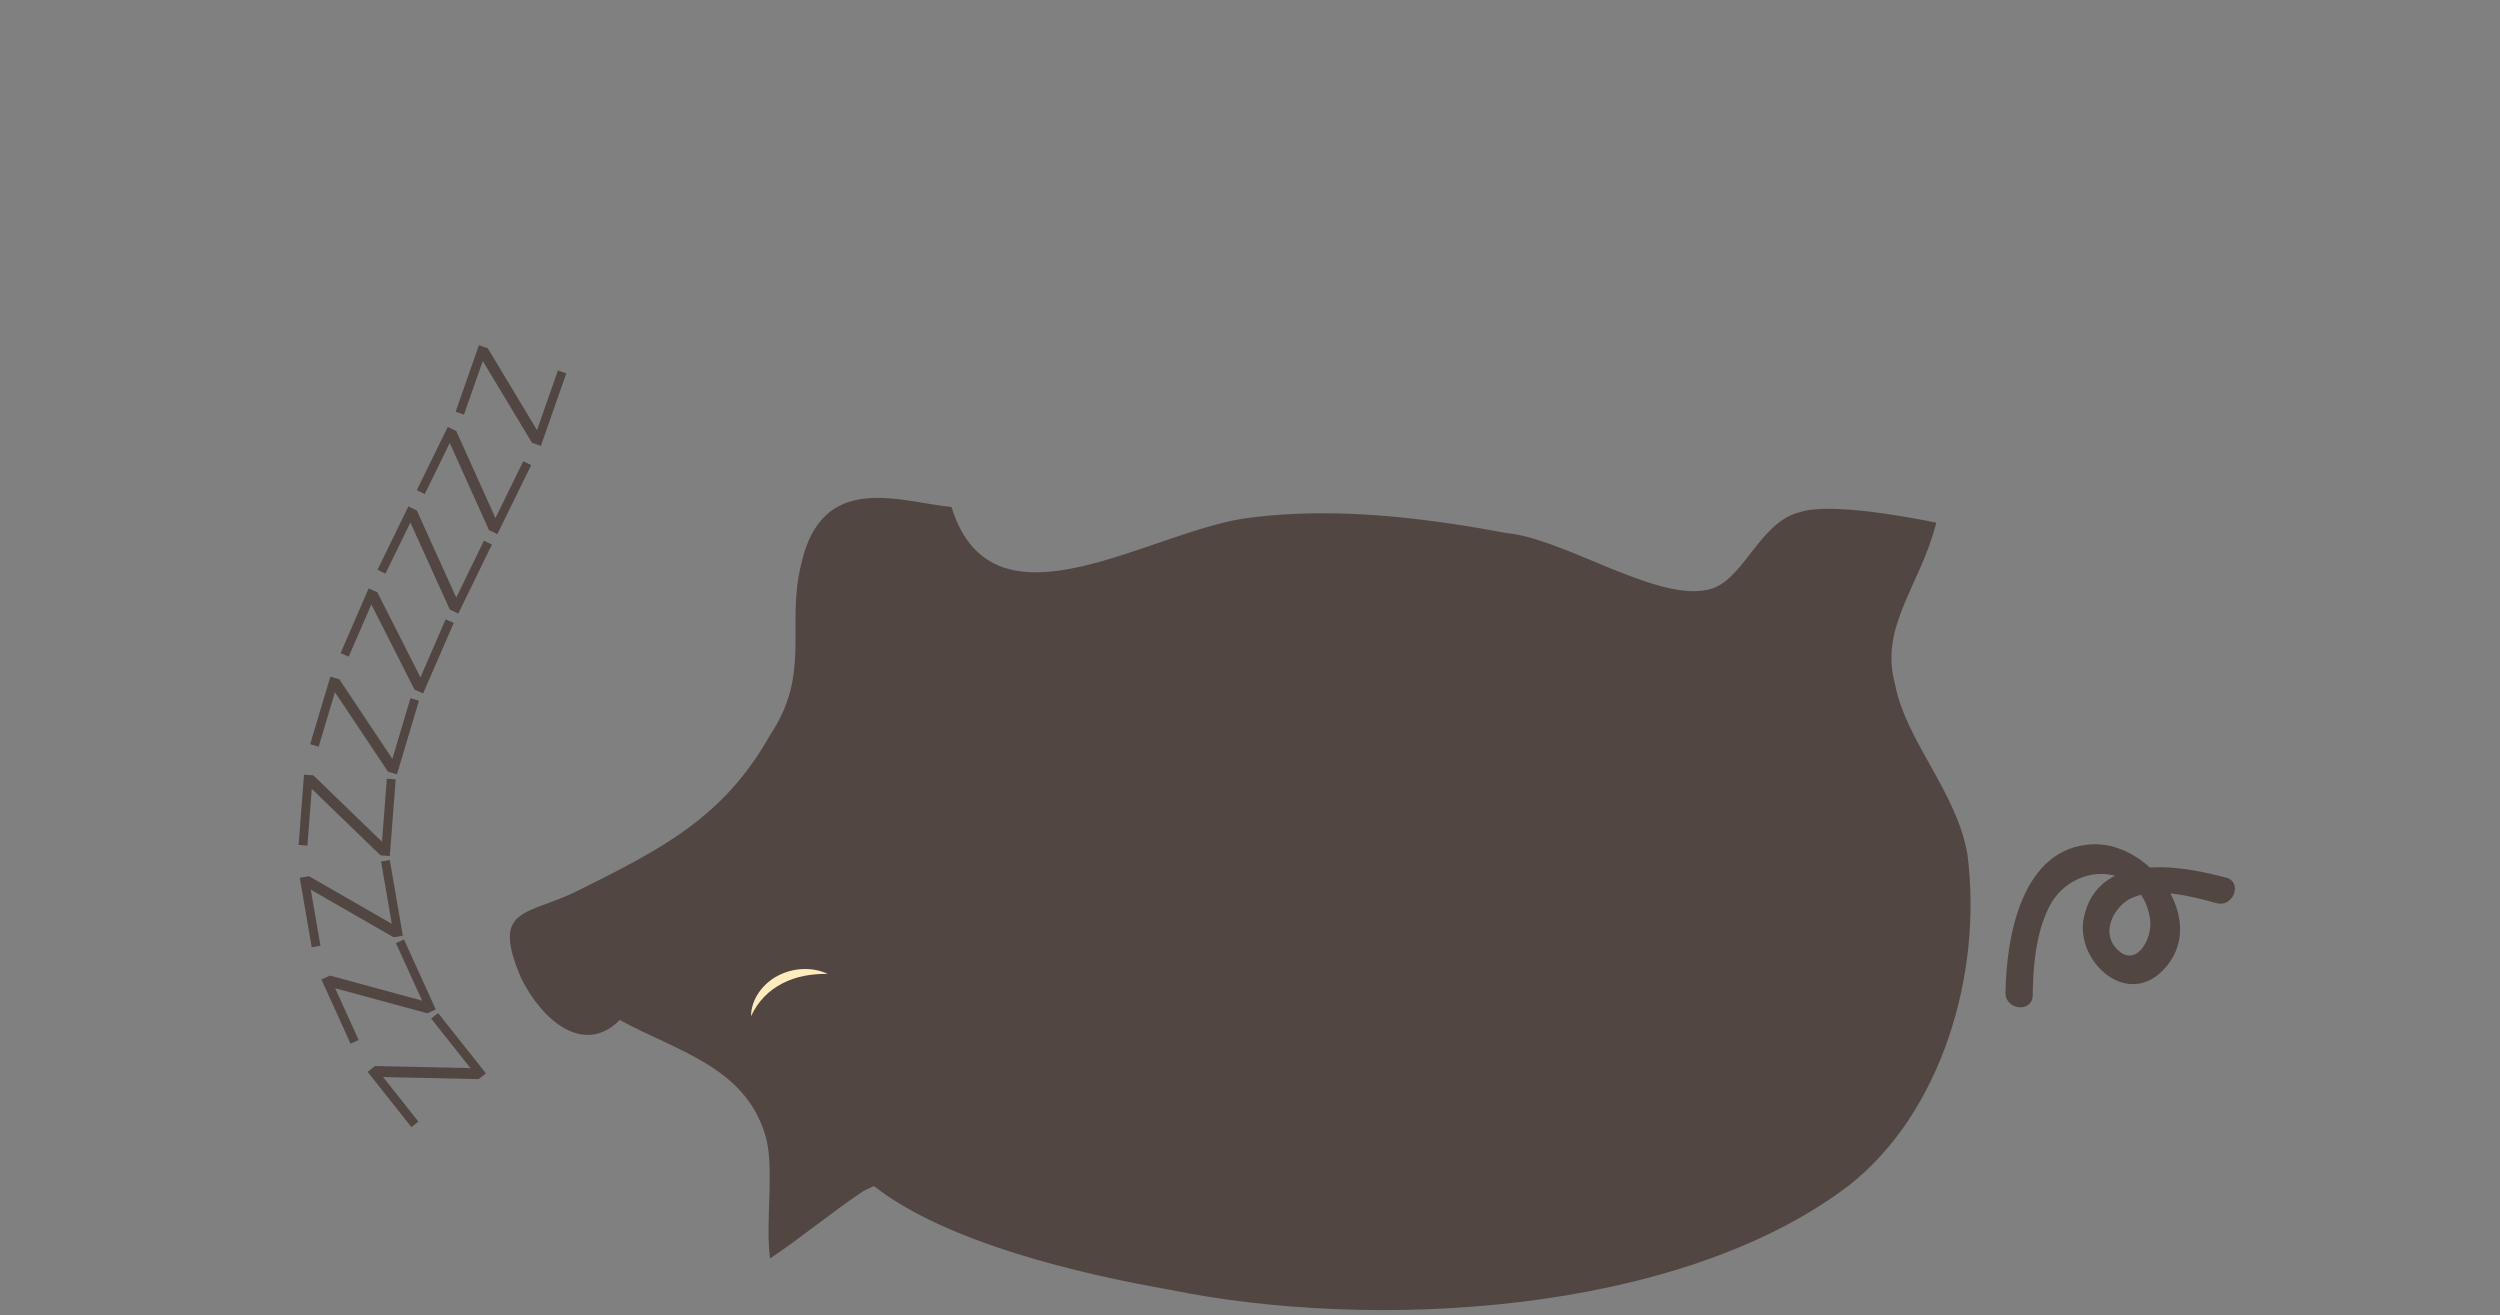 <?xml version="1.0" encoding="UTF-8" standalone="no"?>
<!DOCTYPE svg PUBLIC "-//W3C//DTD SVG 1.1//EN" "http://www.w3.org/Graphics/SVG/1.1/DTD/svg11.dtd">
<svg width="100%" height="100%" viewBox="0 0 441 232" version="1.1" xmlns="http://www.w3.org/2000/svg" xmlns:xlink="http://www.w3.org/1999/xlink" xml:space="preserve" style="fill-rule:evenodd;clip-rule:evenodd;stroke-linejoin:round;stroke-miterlimit:1.414;">
    <rect x="0" y="0" width="441" height="232" fill="#808080" stroke="none"/>
    <path d="M152.3,210.104C146.812,213.761 141.328,218.334 135.844,221.986C134.928,215.589 136.756,205.533 134.928,200.048C131.272,188.161 119.388,185.418 109.331,179.933C102.931,186.333 95.621,179.933 91.961,172.617C86.481,159.817 92.881,161.647 102.021,157.077C116.651,149.764 127.621,144.283 135.851,129.651C143.161,118.691 138.601,110.461 141.341,99.491C145.001,83.031 158.711,88.521 167.851,89.441C175.171,113.211 203.511,93.101 220.881,91.271C235.511,89.451 251.051,91.271 265.681,94.021C275.737,94.939 291.809,105.901 300.951,104.079C307.347,103.163 310.091,92.199 317.406,90.366C322.892,88.542 336.992,91.282 341.564,92.196C338.821,103.164 331.511,110.476 334.252,120.536C336.075,130.592 345.222,139.736 347.047,150.704C349.79,171.734 342.474,196.411 326.021,209.214C295.848,232.067 241.911,234.811 206.261,227.498C190.717,224.758 166.948,219.268 154.148,209.214" style="fill:rgb(82,70,67);"/>
    <path d="M392.656,154.817C384.312,152.527 370.146,150.339 367.616,161.727C365.916,169.367 374.978,177.887 381.544,171.164C389.894,162.62 379.374,148.57 369.241,148.929C356.601,149.369 353.901,165.319 353.771,175.129C353.731,178.219 358.531,178.689 358.571,175.579C358.641,170.379 359.081,164.959 361.351,160.209C365.281,151.999 377.571,151.739 379.261,162.001C379.871,165.667 376.561,171.304 373.071,167.017C370.691,164.077 373.081,159.769 376.001,158.422C380.331,156.432 386.631,158.118 390.991,159.318C393.971,160.133 395.661,155.614 392.671,154.792" style="fill:rgb(82,70,67);fill-rule:nonzero;"/>
    <path d="M145.956,171.786C143.053,171.776 140.366,172.239 138.003,173.479C135.633,174.689 133.715,176.609 132.487,179.249C132.477,176.279 134.587,173.449 137.284,172.079C139.994,170.689 143.304,170.539 145.956,171.769" style="fill:rgb(255,236,188);fill-rule:nonzero;"/>
    <path d="M85.727,189.33L84.429,190.36L67.579,189.992L73.809,197.852L72.579,198.824L64.849,189.078L66.143,188.048L82.983,188.416L76.053,179.673L77.279,178.703L85.706,189.33L85.727,189.33ZM76.88,178.058L75.374,178.744L59.119,174.324L63.269,183.454L61.839,184.102L56.699,172.78L58.209,172.094L74.459,176.514L69.839,166.358L71.259,165.711L76.869,178.061L76.88,178.058ZM71.06,165.056L69.43,165.336L54.825,156.94L56.525,166.826L54.985,167.091L52.878,154.841L54.51,154.561L69.113,162.961L67.223,151.971L68.763,151.711L71.061,165.079L71.06,165.056ZM68.758,151.003L67.108,150.876L55,139.162L54.23,149.164L52.673,149.044L53.628,136.644L55.278,136.77L67.385,148.484L68.241,137.361L69.801,137.481L68.761,151.011L68.758,151.003ZM70.02,136.596L68.434,136.122L59.084,122.11L56.214,131.72L54.716,131.274L58.276,119.357L59.864,119.831L69.212,133.851L72.406,123.161L73.903,123.611L70.02,136.601L70.02,136.596ZM74.644,122.316L73.124,121.656L65.506,106.632L61.513,115.834L60.08,115.212L65.03,103.802L66.55,104.462L74.168,119.485L78.608,109.251L80.042,109.881L74.644,122.321L74.644,122.316ZM80.83,108.236L79.34,107.511L72.39,92.171L67.997,101.191L66.592,100.511L72.04,89.331L73.53,90.061L80.48,105.411L85.365,95.381L86.77,96.066L80.83,108.256L80.83,108.236ZM87.744,94.23L86.256,93.503L79.336,78.145L74.926,87.155L73.522,86.467L78.992,75.297L80.479,76.025L87.399,91.383L92.299,81.363L93.699,82.051L87.729,94.231L87.744,94.23ZM95.408,78.66L93.845,78.113L85.163,63.677L81.843,73.144L80.37,72.627L84.485,60.89L86.048,61.438L94.728,75.873L98.42,65.345L99.895,65.862L95.408,78.662L95.408,78.66Z" style="fill:rgb(82,70,67);fill-rule:nonzero;"/>
</svg>
